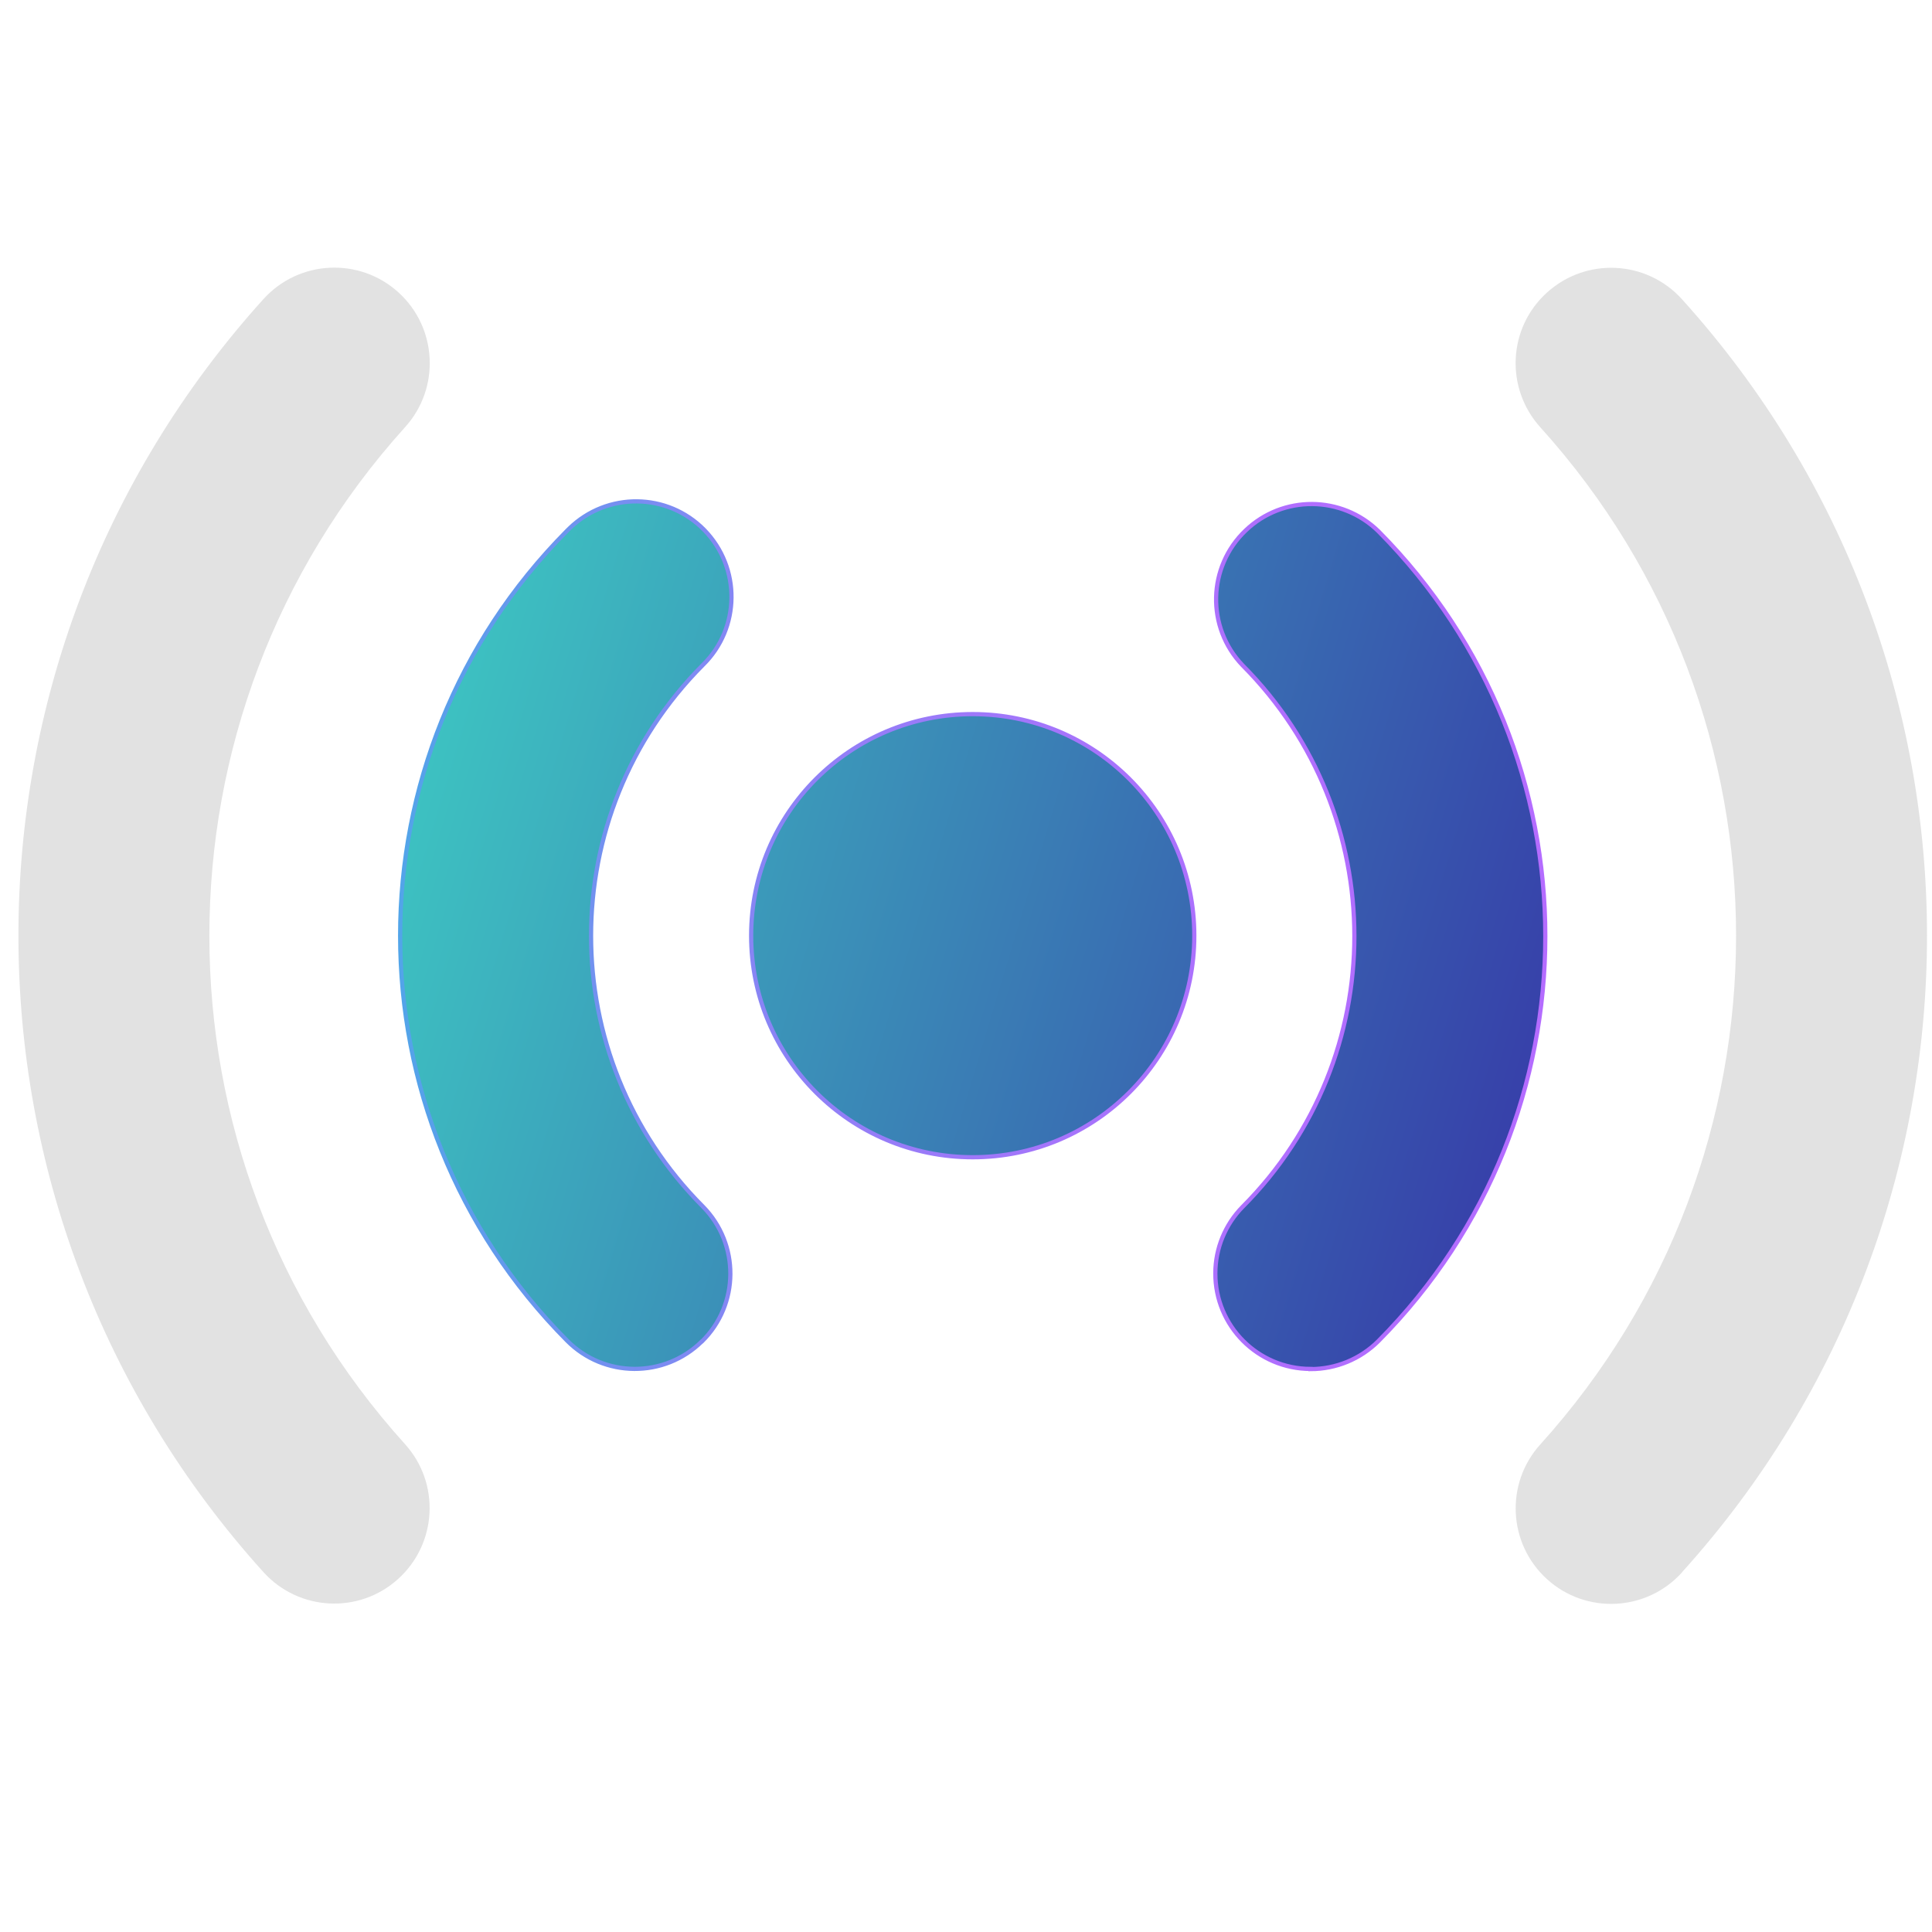 <svg width="101" height="101" viewBox="0 0 101 101" fill="none" xmlns="http://www.w3.org/2000/svg">
<g clip-path="url(#clip0_40006532_8627)">
<path d="M68.51 71.565C65.751 71.557 63.526 69.315 63.535 66.565C63.535 65.265 64.051 64.015 64.96 63.09C72.751 55.265 72.751 42.615 64.96 34.782C63.051 32.79 63.126 29.632 65.118 27.732C67.06 25.873 70.135 25.89 72.06 27.773C83.693 39.49 83.693 58.39 72.06 70.107C71.118 71.048 69.843 71.573 68.51 71.573V71.565ZM36.701 70.123C38.66 68.19 38.676 65.032 36.743 63.073C28.951 55.248 28.951 42.598 36.743 34.765C38.71 32.84 38.743 29.682 36.818 27.707C34.893 25.74 31.735 25.707 29.76 27.632C29.718 27.673 29.685 27.707 29.643 27.748C18.01 39.465 18.01 58.365 29.643 70.082C31.576 72.04 34.735 72.057 36.693 70.123H36.701ZM50.851 37.332C44.451 37.332 39.268 42.515 39.268 48.915C39.268 55.315 44.451 60.498 50.851 60.498C57.251 60.498 62.435 55.315 62.435 48.915C62.435 42.515 57.251 37.332 50.851 37.332Z" fill="url(#paint0_linear_40006532_8627)" stroke="url(#paint1_linear_40006532_8627)" stroke-width="0.22" stroke-miterlimit="10"/>
<path d="M87.926 82.198C105.01 63.298 105.01 34.54 87.926 15.64C86.076 13.598 82.926 13.44 80.876 15.29C78.826 17.14 78.676 20.29 80.526 22.34C94.168 37.44 94.168 60.407 80.526 75.507C78.676 77.548 78.835 80.707 80.876 82.557C82.918 84.407 86.076 84.248 87.926 82.207V82.198Z" fill="#E2E2E2"/>
<path d="M20.818 82.54C22.86 80.69 23.018 77.54 21.176 75.499C7.535 60.407 7.535 37.432 21.176 22.332C23.026 20.29 22.868 17.132 20.826 15.282C18.785 13.432 15.626 13.59 13.776 15.632C-3.307 34.532 -3.307 63.29 13.776 82.19C15.626 84.232 18.776 84.39 20.818 82.54Z" fill="#E2E2E2"/>
</g>
<defs>
<linearGradient id="paint0_linear_40006532_8627" x1="20.918" y1="26.931" x2="88.128" y2="47.088" gradientUnits="userSpaceOnUse">
<stop stop-color="#3ECCC3"/>
<stop offset="0.985" stop-color="#3638A8"/>
</linearGradient>
<linearGradient id="paint1_linear_40006532_8627" x1="20.835" y1="48.89" x2="80.876" y2="48.89" gradientUnits="userSpaceOnUse">
<stop stop-color="#52A5E9"/>
<stop offset="0.03" stop-color="#58A0EA"/>
<stop offset="0.21" stop-color="#798DF1"/>
<stop offset="0.39" stop-color="#937EF7"/>
<stop offset="0.58" stop-color="#A574FB"/>
<stop offset="0.78" stop-color="#B06EFE"/>
<stop offset="1" stop-color="#B46CFF"/>
</linearGradient>
<clipPath id="clip0_40006532_8627">
<rect width="100" height="100" fill="white" transform="translate(0.968 0.665)"/>
</clipPath>
</defs>
</svg>
